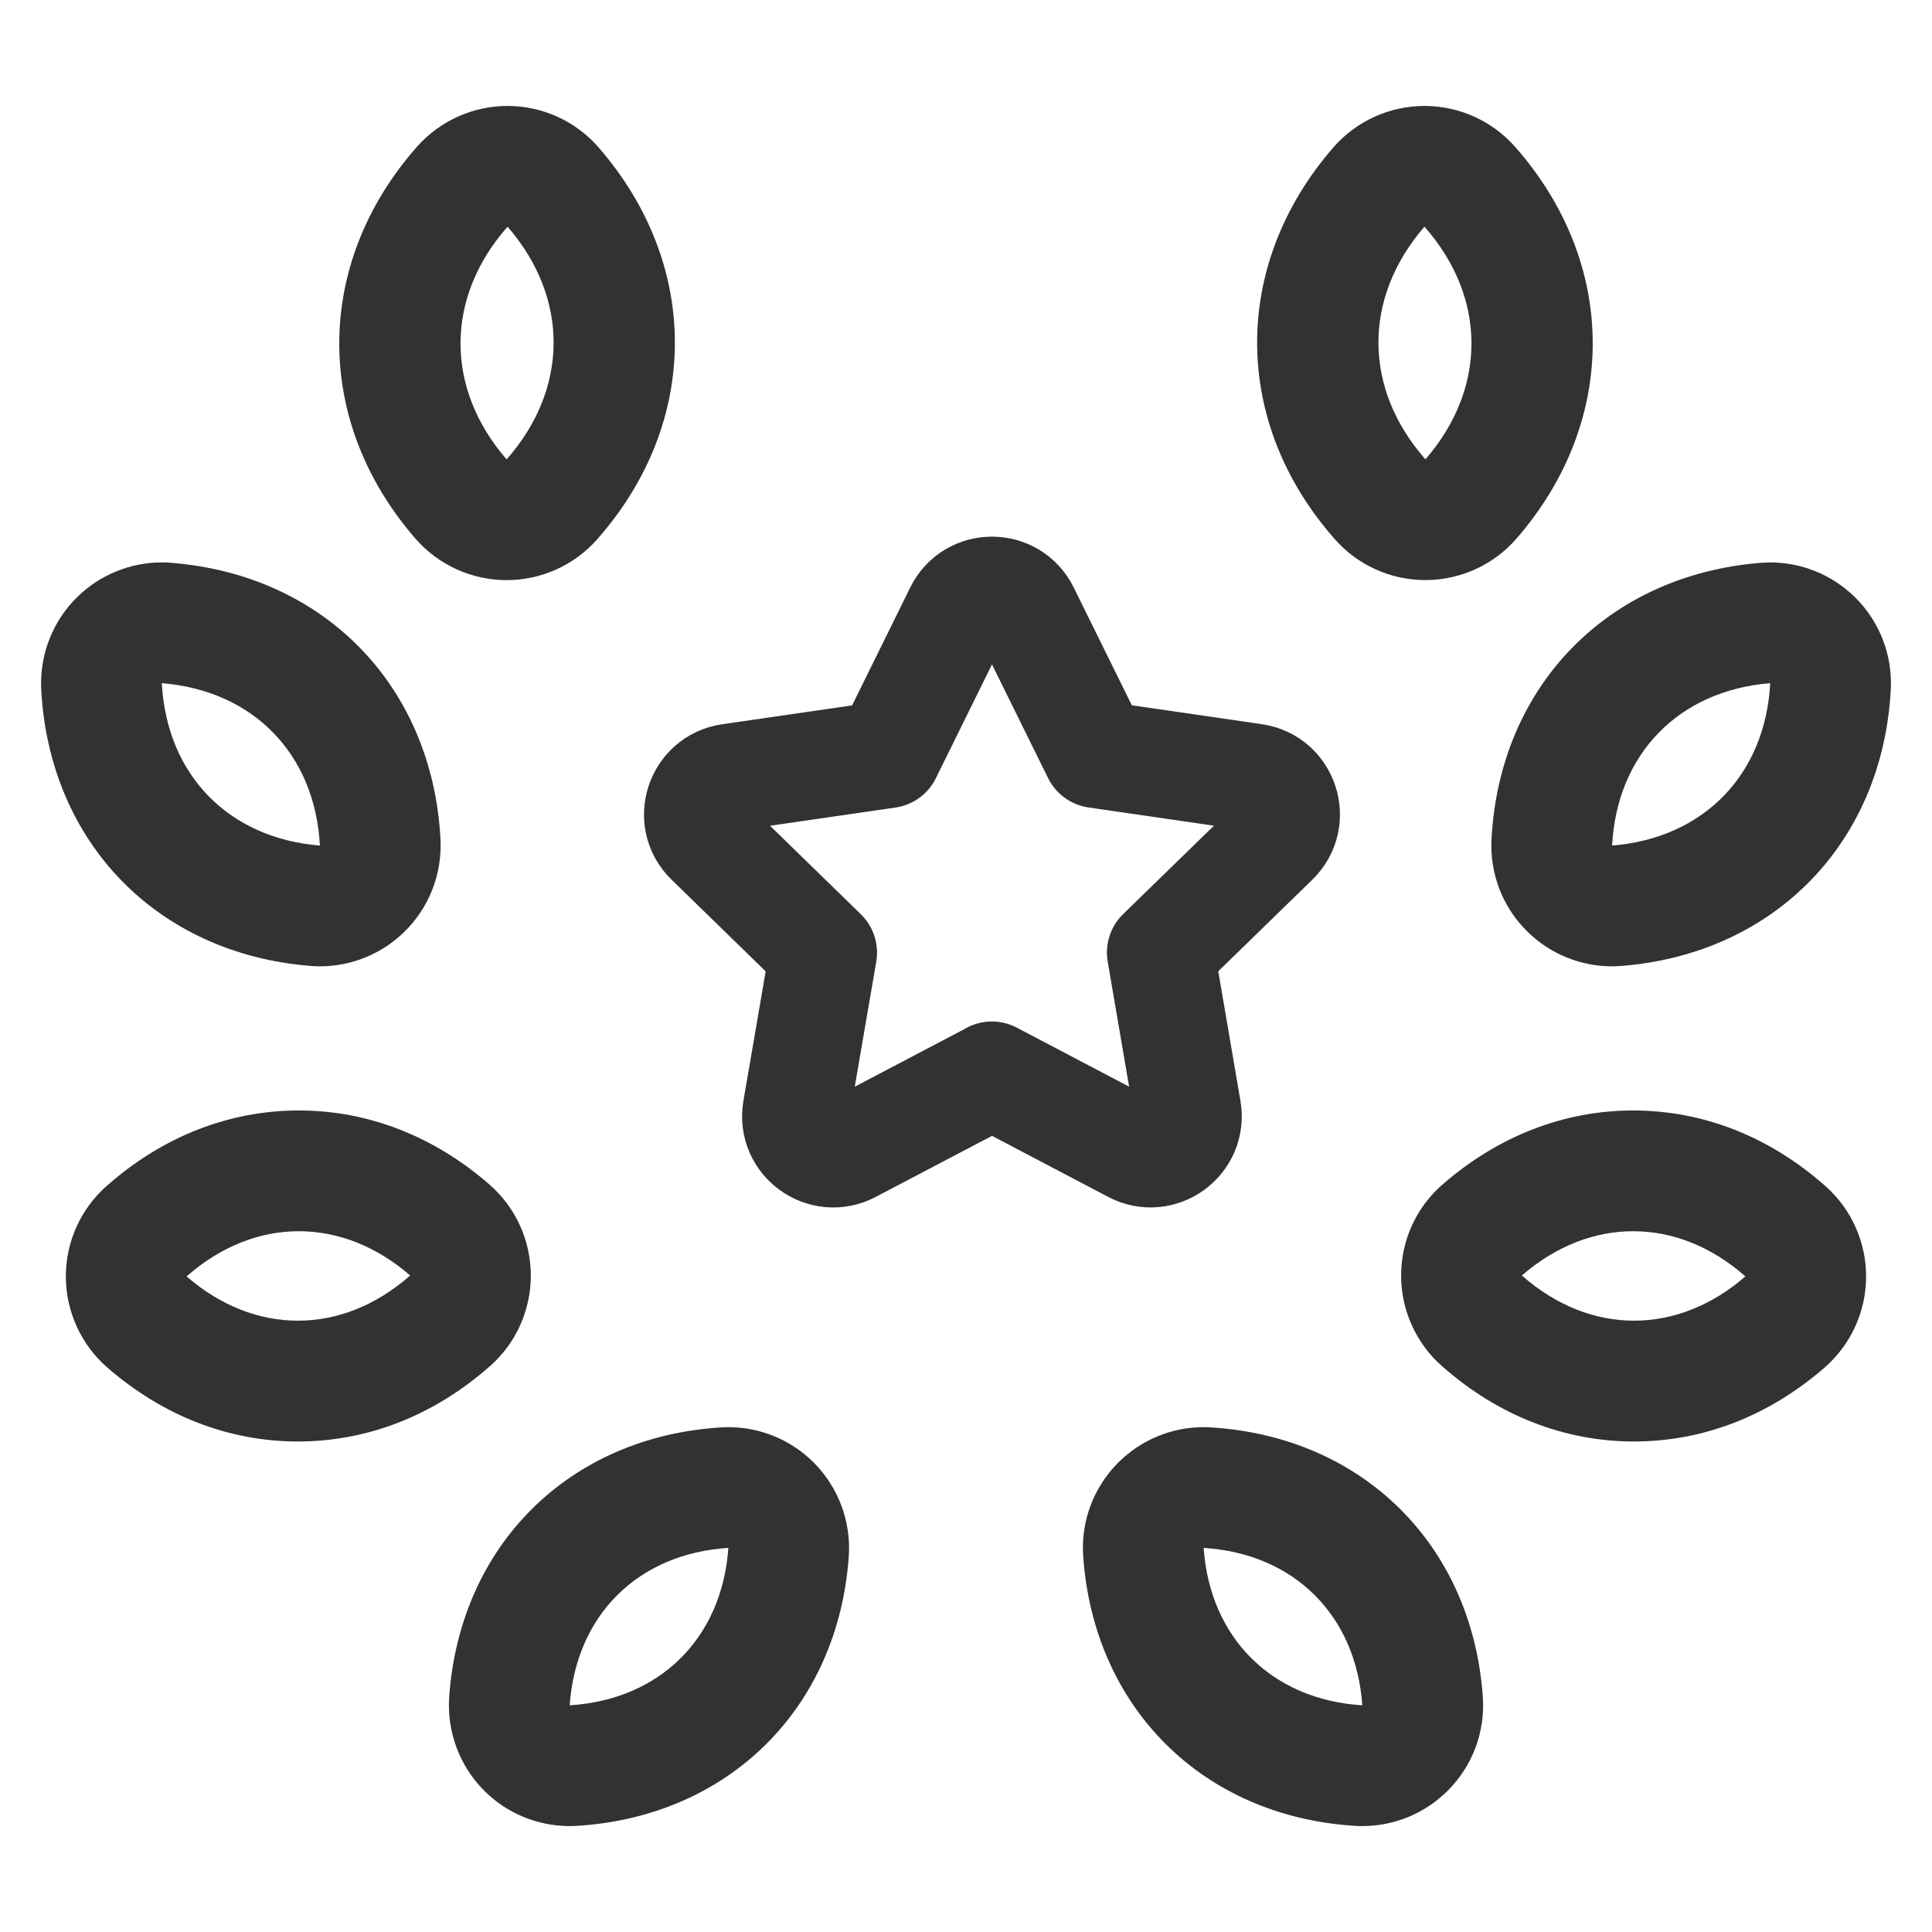<svg viewBox="0 0 36 36" fill="none" xmlns="http://www.w3.org/2000/svg">
<path d="M18.482 20.034L21.114 21.417C21.627 21.687 22.226 21.25 22.128 20.68L21.626 17.749L23.756 15.675C24.171 15.271 23.942 14.566 23.369 14.484L20.426 14.056L19.11 11.389C18.854 10.87 18.113 10.87 17.858 11.389L16.542 14.058L13.599 14.485C13.026 14.569 12.797 15.273 13.212 15.676L15.342 17.751L14.838 20.682C14.741 21.252 15.339 21.687 15.852 21.418L18.485 20.035" stroke="#323232" stroke-width="2" stroke-linecap="round" stroke-linejoin="round"/>
<path fill-rule="evenodd" clip-rule="evenodd" d="M13.432 26.598C13.479 26.595 13.525 26.593 13.572 26.593C14.17 26.593 14.746 26.832 15.169 27.259C15.625 27.72 15.861 28.356 15.816 29.003C15.615 31.828 13.581 33.846 10.753 34.022C10.707 34.025 10.66 34.026 10.614 34.026C10.015 34.026 9.439 33.788 9.016 33.36C8.56 32.9 8.325 32.264 8.37 31.617C8.571 28.791 10.605 26.773 13.432 26.598ZM13.572 28.843C13.453 30.525 12.298 31.671 10.615 31.776C10.734 30.093 11.889 28.948 13.572 28.843Z" fill="#323232"/>
<path fill-rule="evenodd" clip-rule="evenodd" d="M1.988 22.098C3.029 21.178 4.268 20.692 5.568 20.692C6.854 20.692 8.081 21.168 9.116 22.068C9.606 22.494 9.888 23.11 9.891 23.758C9.894 24.408 9.617 25.026 9.131 25.455C8.09 26.374 6.852 26.86 5.552 26.86C4.266 26.86 3.039 26.385 2.003 25.485C1.512 25.059 1.23 24.442 1.227 23.794C1.224 23.145 1.502 22.527 1.988 22.098ZM7.643 23.767C7.01 23.217 6.288 22.942 5.568 22.942C4.841 22.942 4.113 23.223 3.477 23.784C4.11 24.334 4.832 24.609 5.552 24.609C6.279 24.609 7.007 24.328 7.643 23.767Z" fill="#323232"/>
<path fill-rule="evenodd" clip-rule="evenodd" d="M1.446 11.118C1.868 10.708 2.432 10.48 3.015 10.48C3.075 10.48 3.135 10.482 3.195 10.488C6.042 10.714 8.057 12.784 8.208 15.637C8.241 16.285 7.995 16.915 7.53 17.368C7.109 17.778 6.545 18.006 5.961 18.006C5.901 18.006 5.841 18.003 5.781 17.998C2.934 17.77 0.92 15.702 0.768 12.849C0.735 12.201 0.981 11.571 1.446 11.118ZM3.015 12.73C4.719 12.867 5.87 14.049 5.961 15.756C4.257 15.619 3.107 14.437 3.015 12.73Z" fill="#323232"/>
<path fill-rule="evenodd" clip-rule="evenodd" d="M7.77 2.734C8.198 2.251 8.813 1.974 9.458 1.974H9.467C10.115 1.977 10.731 2.259 11.157 2.751C13.059 4.941 13.047 7.875 11.127 10.05C10.7 10.533 10.085 10.81 9.44 10.81H9.431C8.781 10.807 8.166 10.525 7.74 10.035C5.838 7.845 5.85 4.911 7.77 2.734ZM9.458 4.224C10.608 5.55 10.601 7.243 9.44 8.56C8.289 7.234 8.295 5.541 9.458 4.224Z" fill="#323232"/>
<path fill-rule="evenodd" clip-rule="evenodd" d="M20.831 27.259C21.255 26.832 21.829 26.593 22.428 26.593C22.474 26.593 22.521 26.595 22.567 26.598C25.396 26.773 27.43 28.791 27.63 31.617C27.677 32.264 27.441 32.9 26.983 33.36C26.559 33.788 25.985 34.026 25.386 34.026C25.34 34.026 25.293 34.025 25.247 34.022C22.418 33.846 20.384 31.828 20.184 29.003C20.137 28.356 20.373 27.72 20.831 27.259ZM22.428 28.843C24.111 28.948 25.266 30.095 25.385 31.776C23.702 31.671 22.547 30.525 22.428 28.843Z" fill="#323232"/>
<path fill-rule="evenodd" clip-rule="evenodd" d="M26.883 22.068C27.919 21.168 29.146 20.692 30.432 20.692C31.733 20.692 32.97 21.178 34.011 22.098C34.497 22.527 34.775 23.146 34.772 23.794C34.769 24.444 34.486 25.06 33.996 25.485C32.959 26.385 31.733 26.86 30.447 26.86C29.146 26.86 27.909 26.374 26.868 25.455C26.382 25.026 26.105 24.406 26.108 23.758C26.11 23.109 26.392 22.492 26.883 22.068ZM32.523 23.784C31.887 23.223 31.16 22.942 30.432 22.942C29.712 22.942 28.991 23.217 28.358 23.767C28.994 24.328 29.721 24.609 30.448 24.609C31.169 24.609 31.89 24.333 32.523 23.784Z" fill="#323232"/>
<path fill-rule="evenodd" clip-rule="evenodd" d="M32.805 10.488C32.865 10.483 32.925 10.48 32.985 10.48C33.568 10.48 34.132 10.707 34.554 11.118C35.019 11.569 35.266 12.201 35.232 12.849C35.08 15.702 33.066 17.77 30.219 17.998C30.159 18.003 30.099 18.006 30.039 18.006C29.455 18.006 28.891 17.779 28.47 17.368C28.005 16.917 27.757 16.285 27.792 15.637C27.943 12.784 29.958 10.716 32.805 10.488ZM32.985 12.73C32.895 14.437 31.743 15.619 30.039 15.756C30.129 14.049 31.281 12.867 32.985 12.73Z" fill="#323232"/>
<path fill-rule="evenodd" clip-rule="evenodd" d="M26.534 1.974H26.543C27.188 1.974 27.803 2.251 28.23 2.734C30.15 4.909 30.162 7.842 28.26 10.033C27.834 10.524 27.218 10.806 26.57 10.809H26.561C25.914 10.809 25.301 10.533 24.873 10.048C22.953 7.873 22.941 4.941 24.843 2.749C25.269 2.259 25.886 1.977 26.534 1.974ZM26.543 4.224C27.704 5.539 27.711 7.234 26.561 8.559C25.4 7.243 25.392 5.55 26.543 4.224Z" fill="#323232"/>
</svg>
